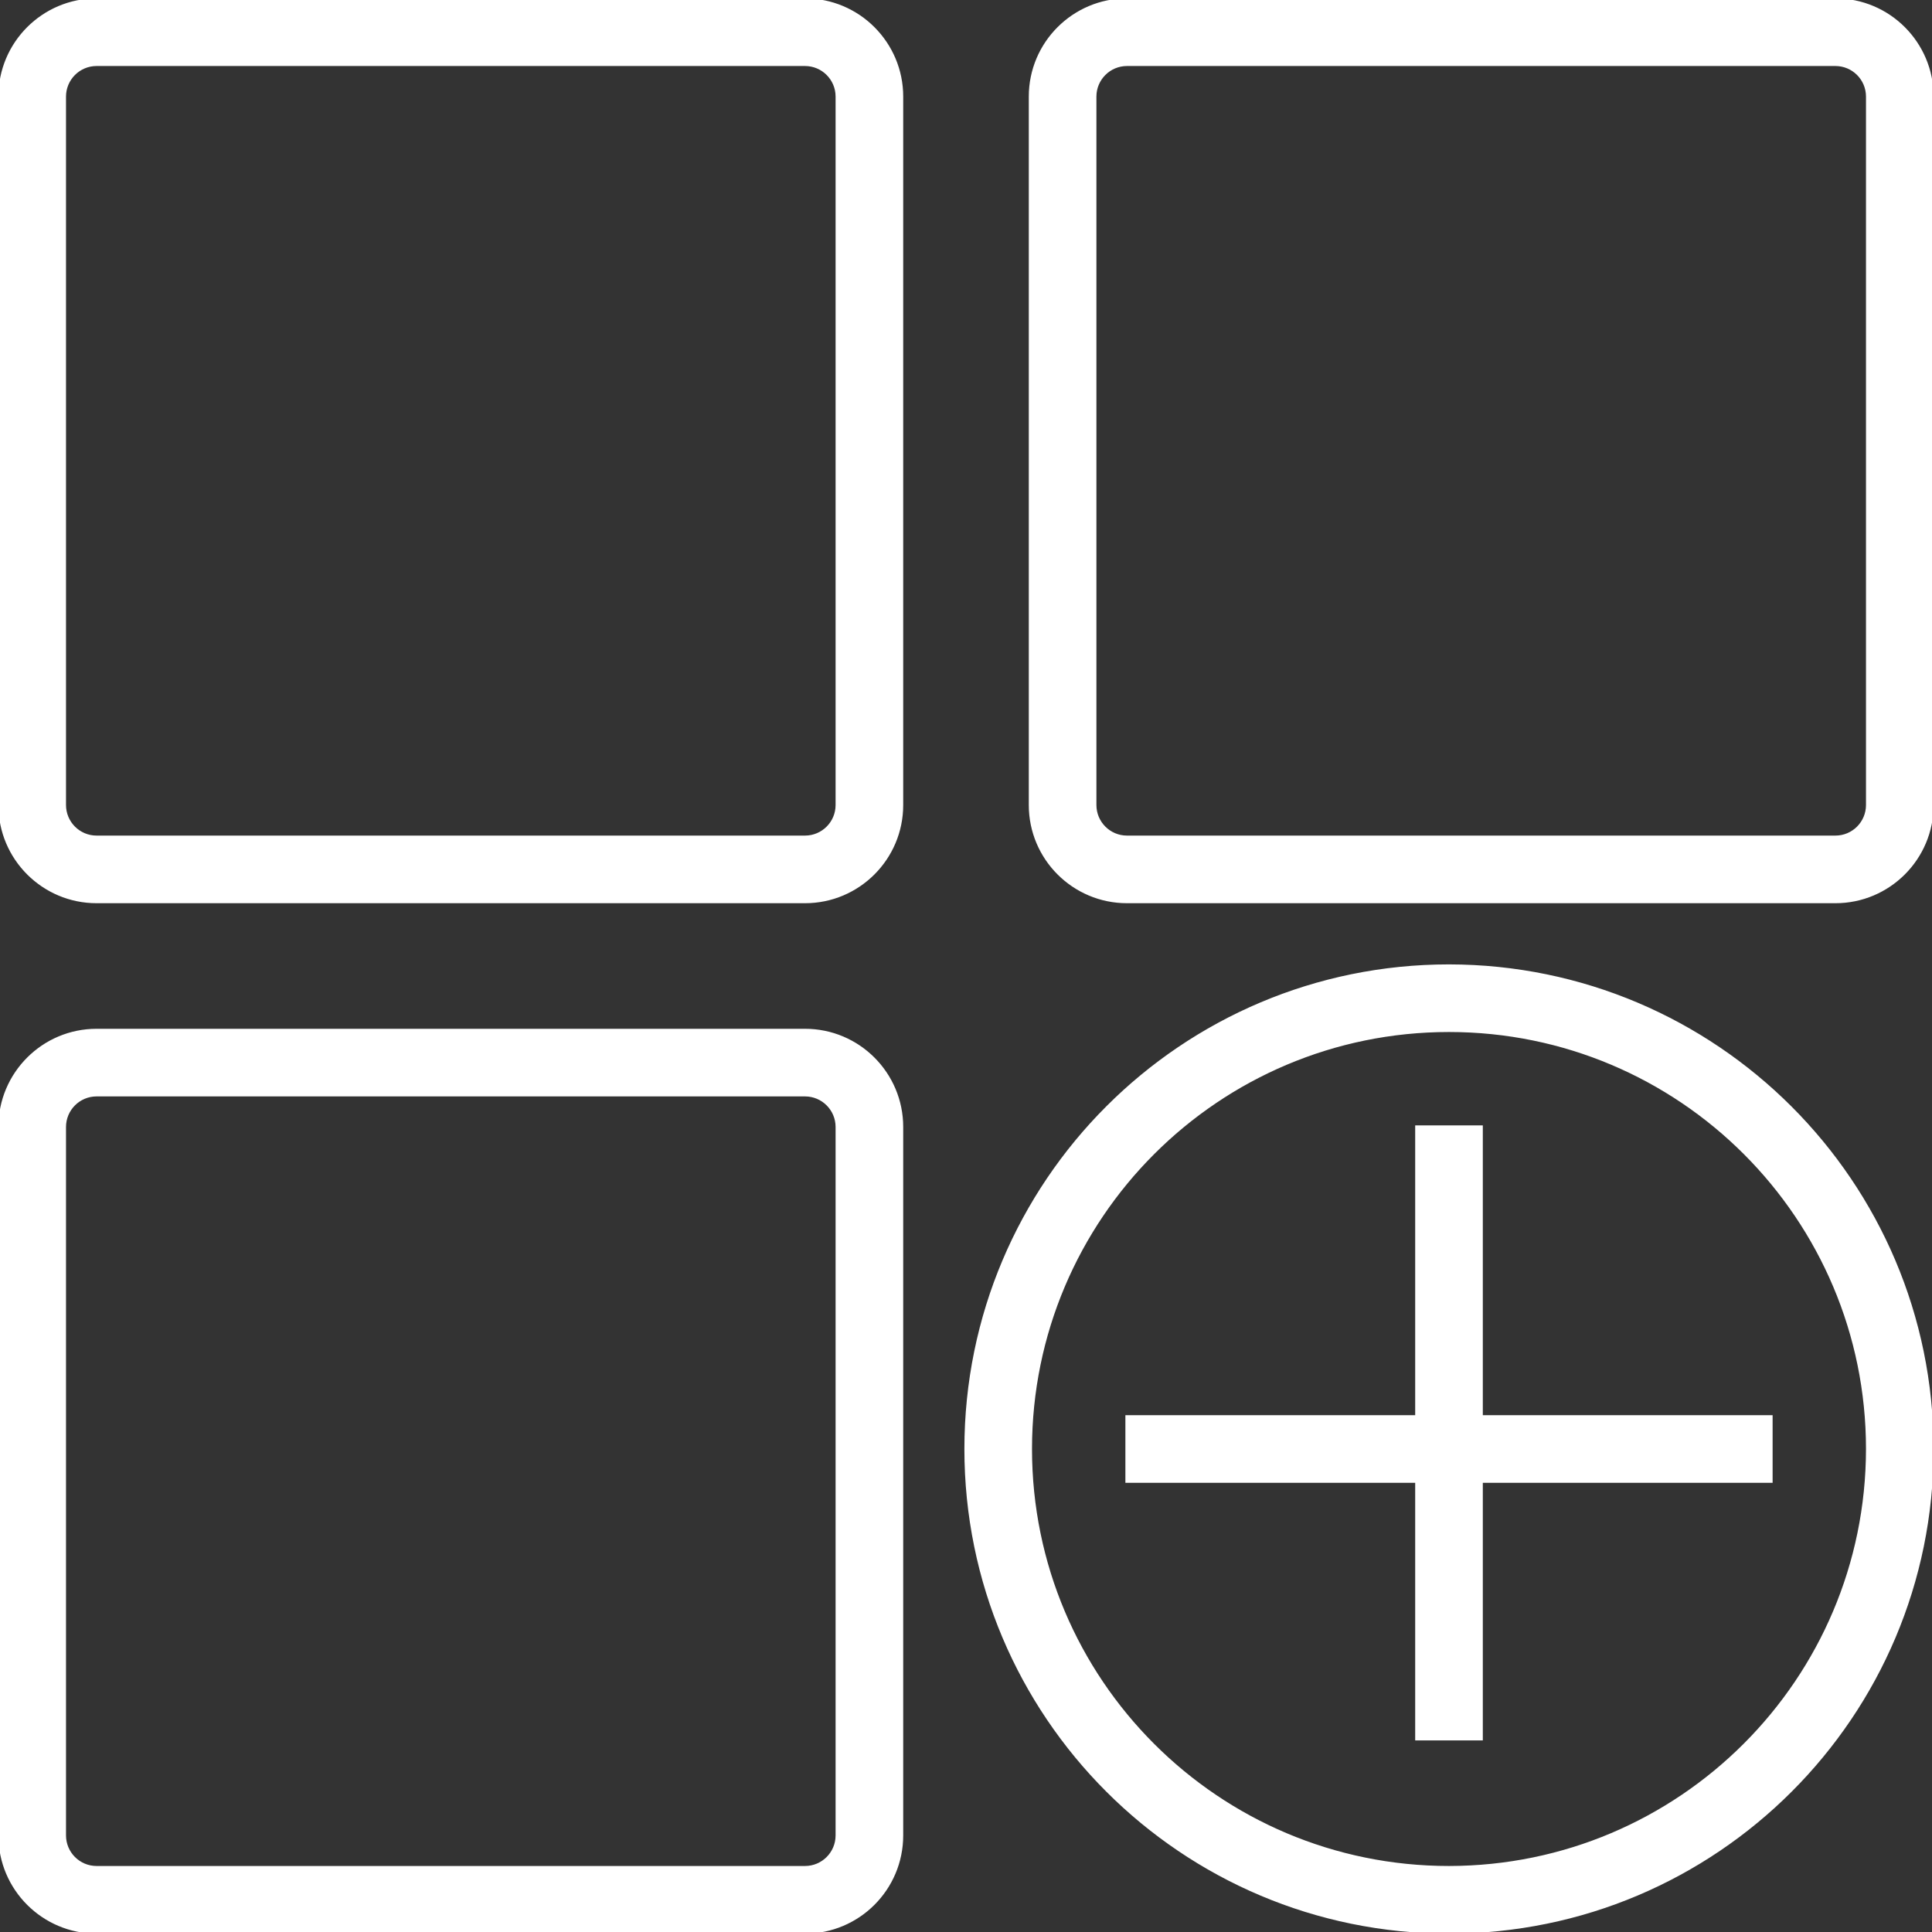 <?xml version="1.0"?>
<svg xmlns="http://www.w3.org/2000/svg" height="512px" version="1.1" viewBox="0 0 600 600" width="512px">
<rect x="0" y="0" width="600" height="600" fill="#333333" stroke="none"/>
<g id="surface1">
<path d="M 450 300 C 367.156 300 300 367.156 300 450 C 300 532.844 367.156 600 450 600 C 532.844 600 600 532.844 600 450 C 599.906 367.195 532.805 300.094 450 300 Z M 450 580 C 378.203 580 320 521.797 320 450 C 320 378.203 378.203 320 450 320 C 521.797 320 580 378.203 580 450 C 579.918 521.762 521.762 579.918 450 580 Z M 450 580 " style=" fill-rule:nonzero;fill-opacity:1;" stroke="#FFFFFF" fill="#FFFFFF"/>
<path d="M 460 350 L 440 350 L 440 440 L 350 440 L 350 460 L 440 460 L 440 540 L 460 540 L 460 460 L 550 460 L 550 440 L 460 440 Z M 460 350 " style=" fill-rule:nonzero;fill-opacity:1;" stroke="#FFFFFF" fill="#FFFFFF"/>
<path d="M 570 0 L 350 0 C 333.434 0 320 13.434 320 30 L 320 250 C 320 266.566 333.434 280 350 280 L 570 280 C 586.566 280 600 266.566 600 250 L 600 30 C 600 13.434 586.566 0 570 0 Z M 580 250 C 580 255.523 575.523 260 570 260 L 350 260 C 344.477 260 340 255.523 340 250 L 340 30 C 340 24.477 344.477 20 350 20 L 570 20 C 575.523 20 580 24.477 580 30 Z M 580 250 " style=" fill-rule:nonzero;fill-opacity:1;" stroke="#FFFFFF" fill="#FFFFFF"/>
<path d="M 250 0 L 30 0 C 13.434 0 0 13.434 0 30 L 0 250 C 0 266.566 13.434 280 30 280 L 250 280 C 266.566 280 280 266.566 280 250 L 280 30 C 280 13.434 266.566 0 250 0 Z M 260 250 C 260 255.523 255.523 260 250 260 L 30 260 C 24.477 260 20 255.523 20 250 L 20 30 C 20 24.477 24.477 20 30 20 L 250 20 C 255.523 20 260 24.477 260 30 Z M 260 250 " style=" fill-rule:nonzero;fill-opacity:1;" stroke="#FFFFFF" fill="#FFFFFF"/>
<path d="M 250 320 L 30 320 C 13.434 320 0 333.434 0 350 L 0 570 C 0 586.566 13.434 600 30 600 L 250 600 C 266.566 600 280 586.566 280 570 L 280 350 C 280 333.434 266.566 320 250 320 Z M 260 570 C 260 575.523 255.523 580 250 580 L 30 580 C 24.477 580 20 575.523 20 570 L 20 350 C 20 344.477 24.477 340 30 340 L 250 340 C 255.523 340 260 344.477 260 350 Z M 260 570 " style=" fill-rule:nonzero;fill-opacity:1;" stroke="#FFFFFF" fill="#FFFFFF"/>
</g>
</svg>
